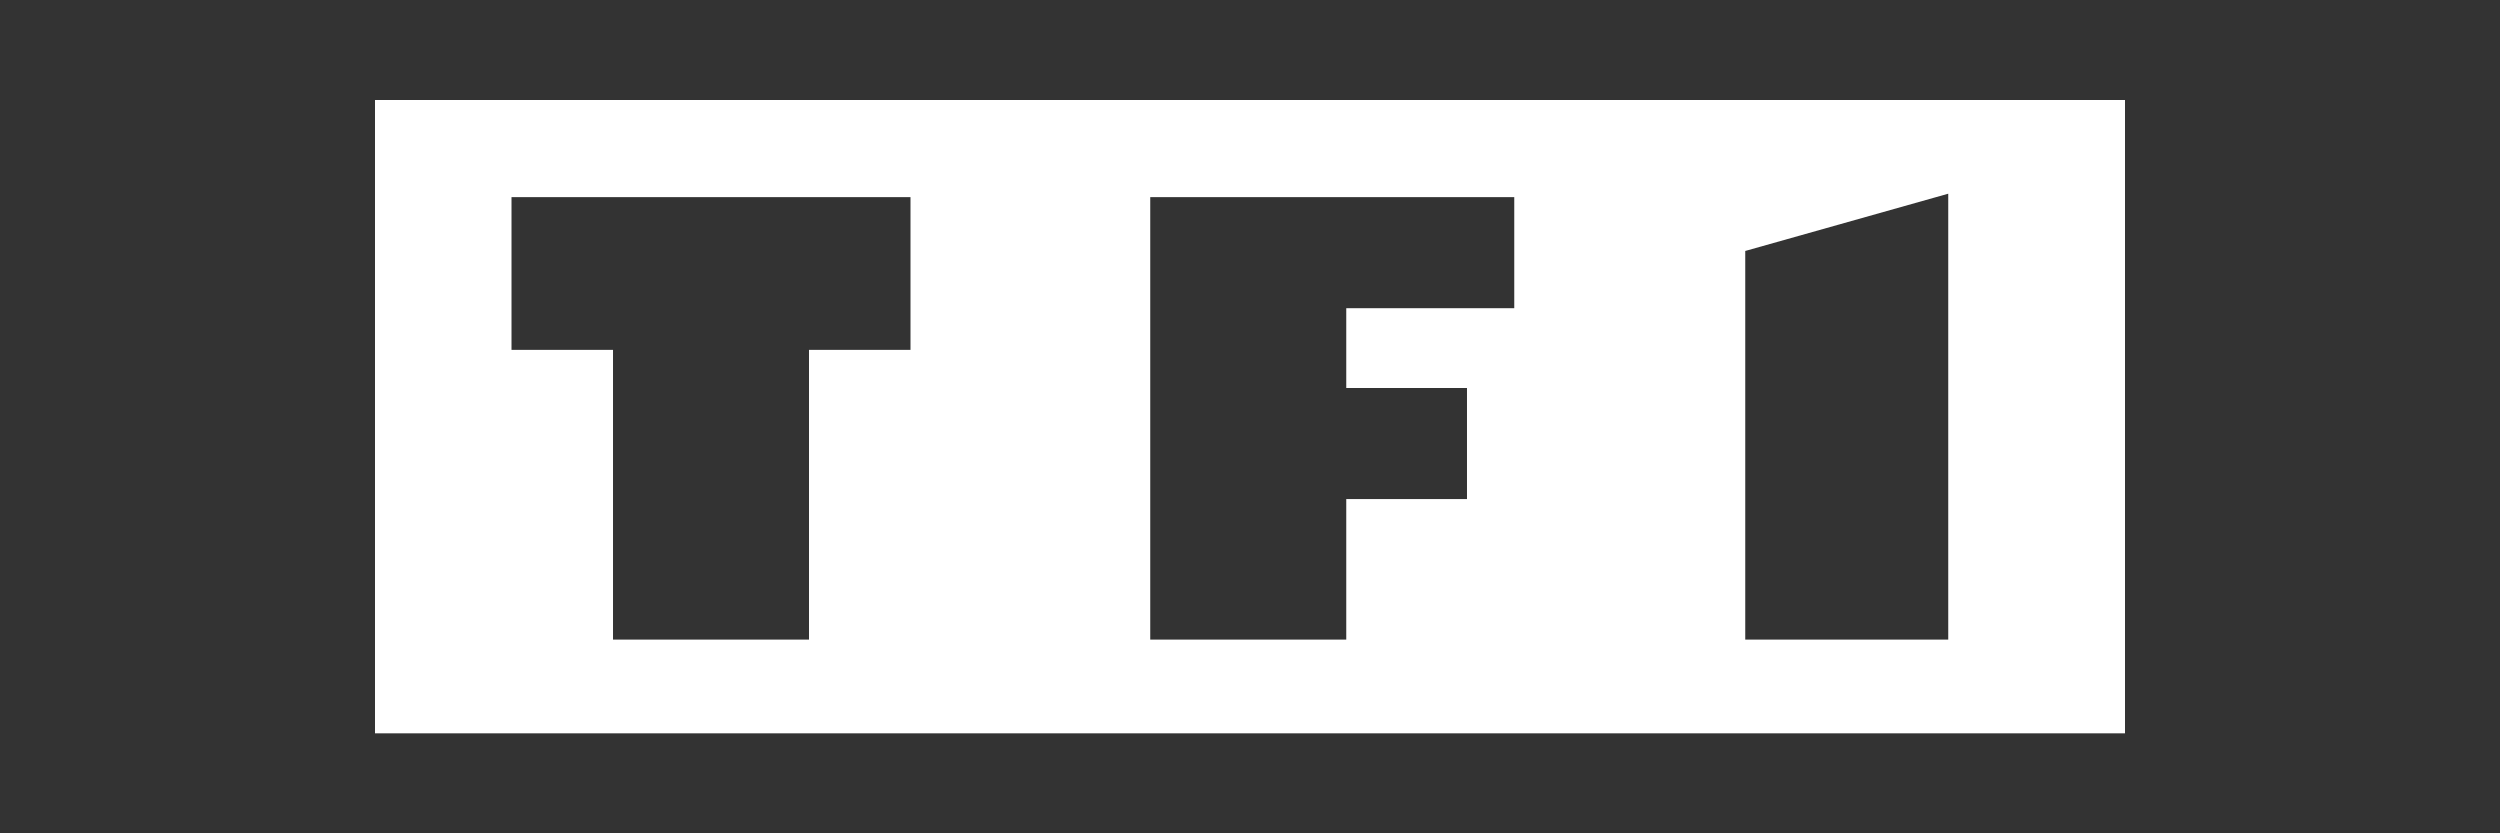 <?xml version="1.0" encoding="UTF-8"?>
<svg xmlns="http://www.w3.org/2000/svg" width="300" height="100" fill="white">
  <rect width="100%" height="100%" fill="#333333" stroke="none"/>
  <path d="M 45,12 V 88 H 255 V 12 Z M 233.789,23.244 V 76.756 H 209.43 V 30.115 Z m -172.408,0.416 h 47.879 V 41.984 H 97.08 V 76.756 H 73.561 V 41.984 H 61.381 Z m 76.648,0 h 43.682 v 13.326 h -20.16 v 9.578 h 14.488 V 59.891 H 161.551 V 76.756 H 138.029 Z" />
</svg>
